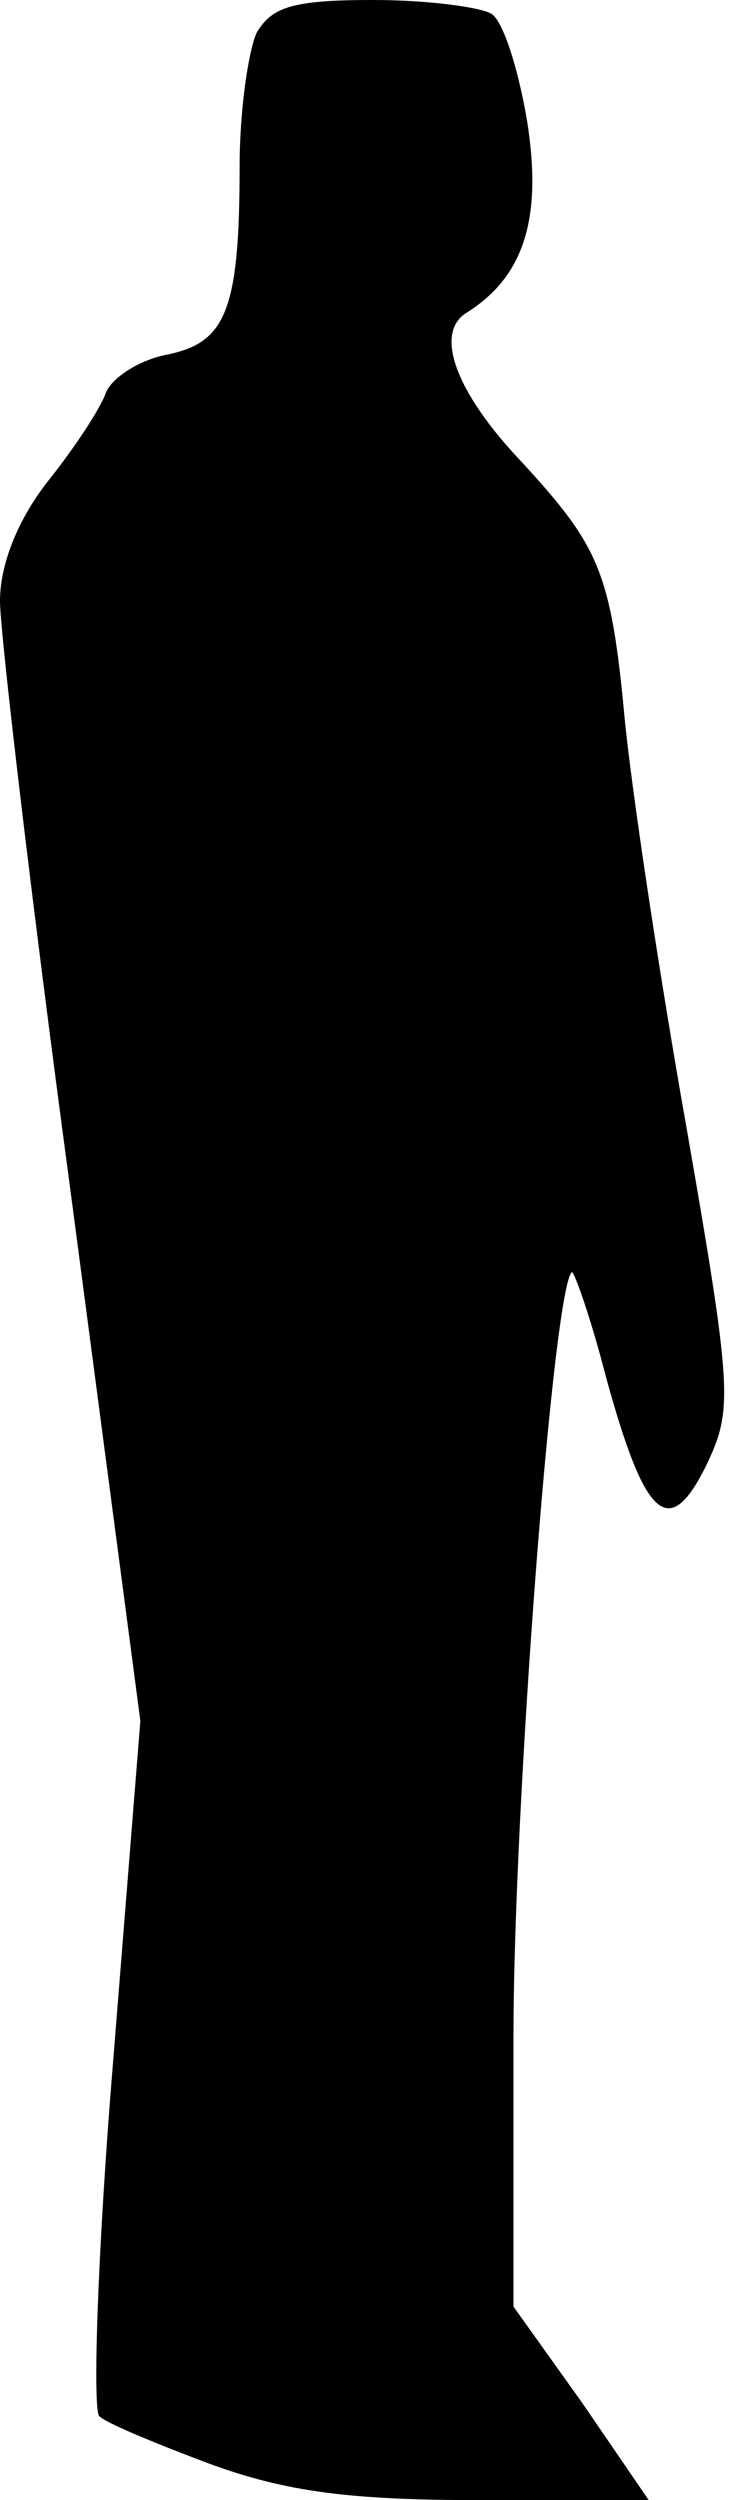 <?xml version="1.0" standalone="no"?>
<!DOCTYPE svg PUBLIC "-//W3C//DTD SVG 20010904//EN"
 "http://www.w3.org/TR/2001/REC-SVG-20010904/DTD/svg10.dtd">
<svg version="1.0" xmlns="http://www.w3.org/2000/svg"
 width="43pt" height="146pt" viewBox="0 0 43 146"
 preserveAspectRatio="xMidYMid meet">
<g transform="translate(0,146) scale(0.1,-0.1)"
fill="#000000" stroke="none">
<path fill="#000000" stroke="none" d="M150 1441 c-5 -11 -10 -46 -10 -78 0
-84 -8 -103 -42 -110 -16 -3 -32 -13 -36 -22 -3 -9 -18 -32 -34 -52 -18 -23
-28 -49 -28 -70 0 -18 18 -172 41 -343 l41 -311 -16 -200 c-9 -109 -12 -202
-8 -206 4 -4 33 -16 65 -28 44 -16 81 -21 157 -21 l99 0 -39 57 -40 56 0 158
c0 133 23 435 34 446 1 2 11 -26 20 -61 23 -84 37 -96 59 -51 15 32 15 42 -12
197 -16 90 -32 197 -36 238 -8 86 -15 101 -60 150 -39 41 -51 75 -33 87 34 21
45 55 36 112 -5 30 -14 59 -21 63 -7 4 -38 8 -69 8 -47 0 -59 -4 -68 -19z"/>
</g>
</svg>
